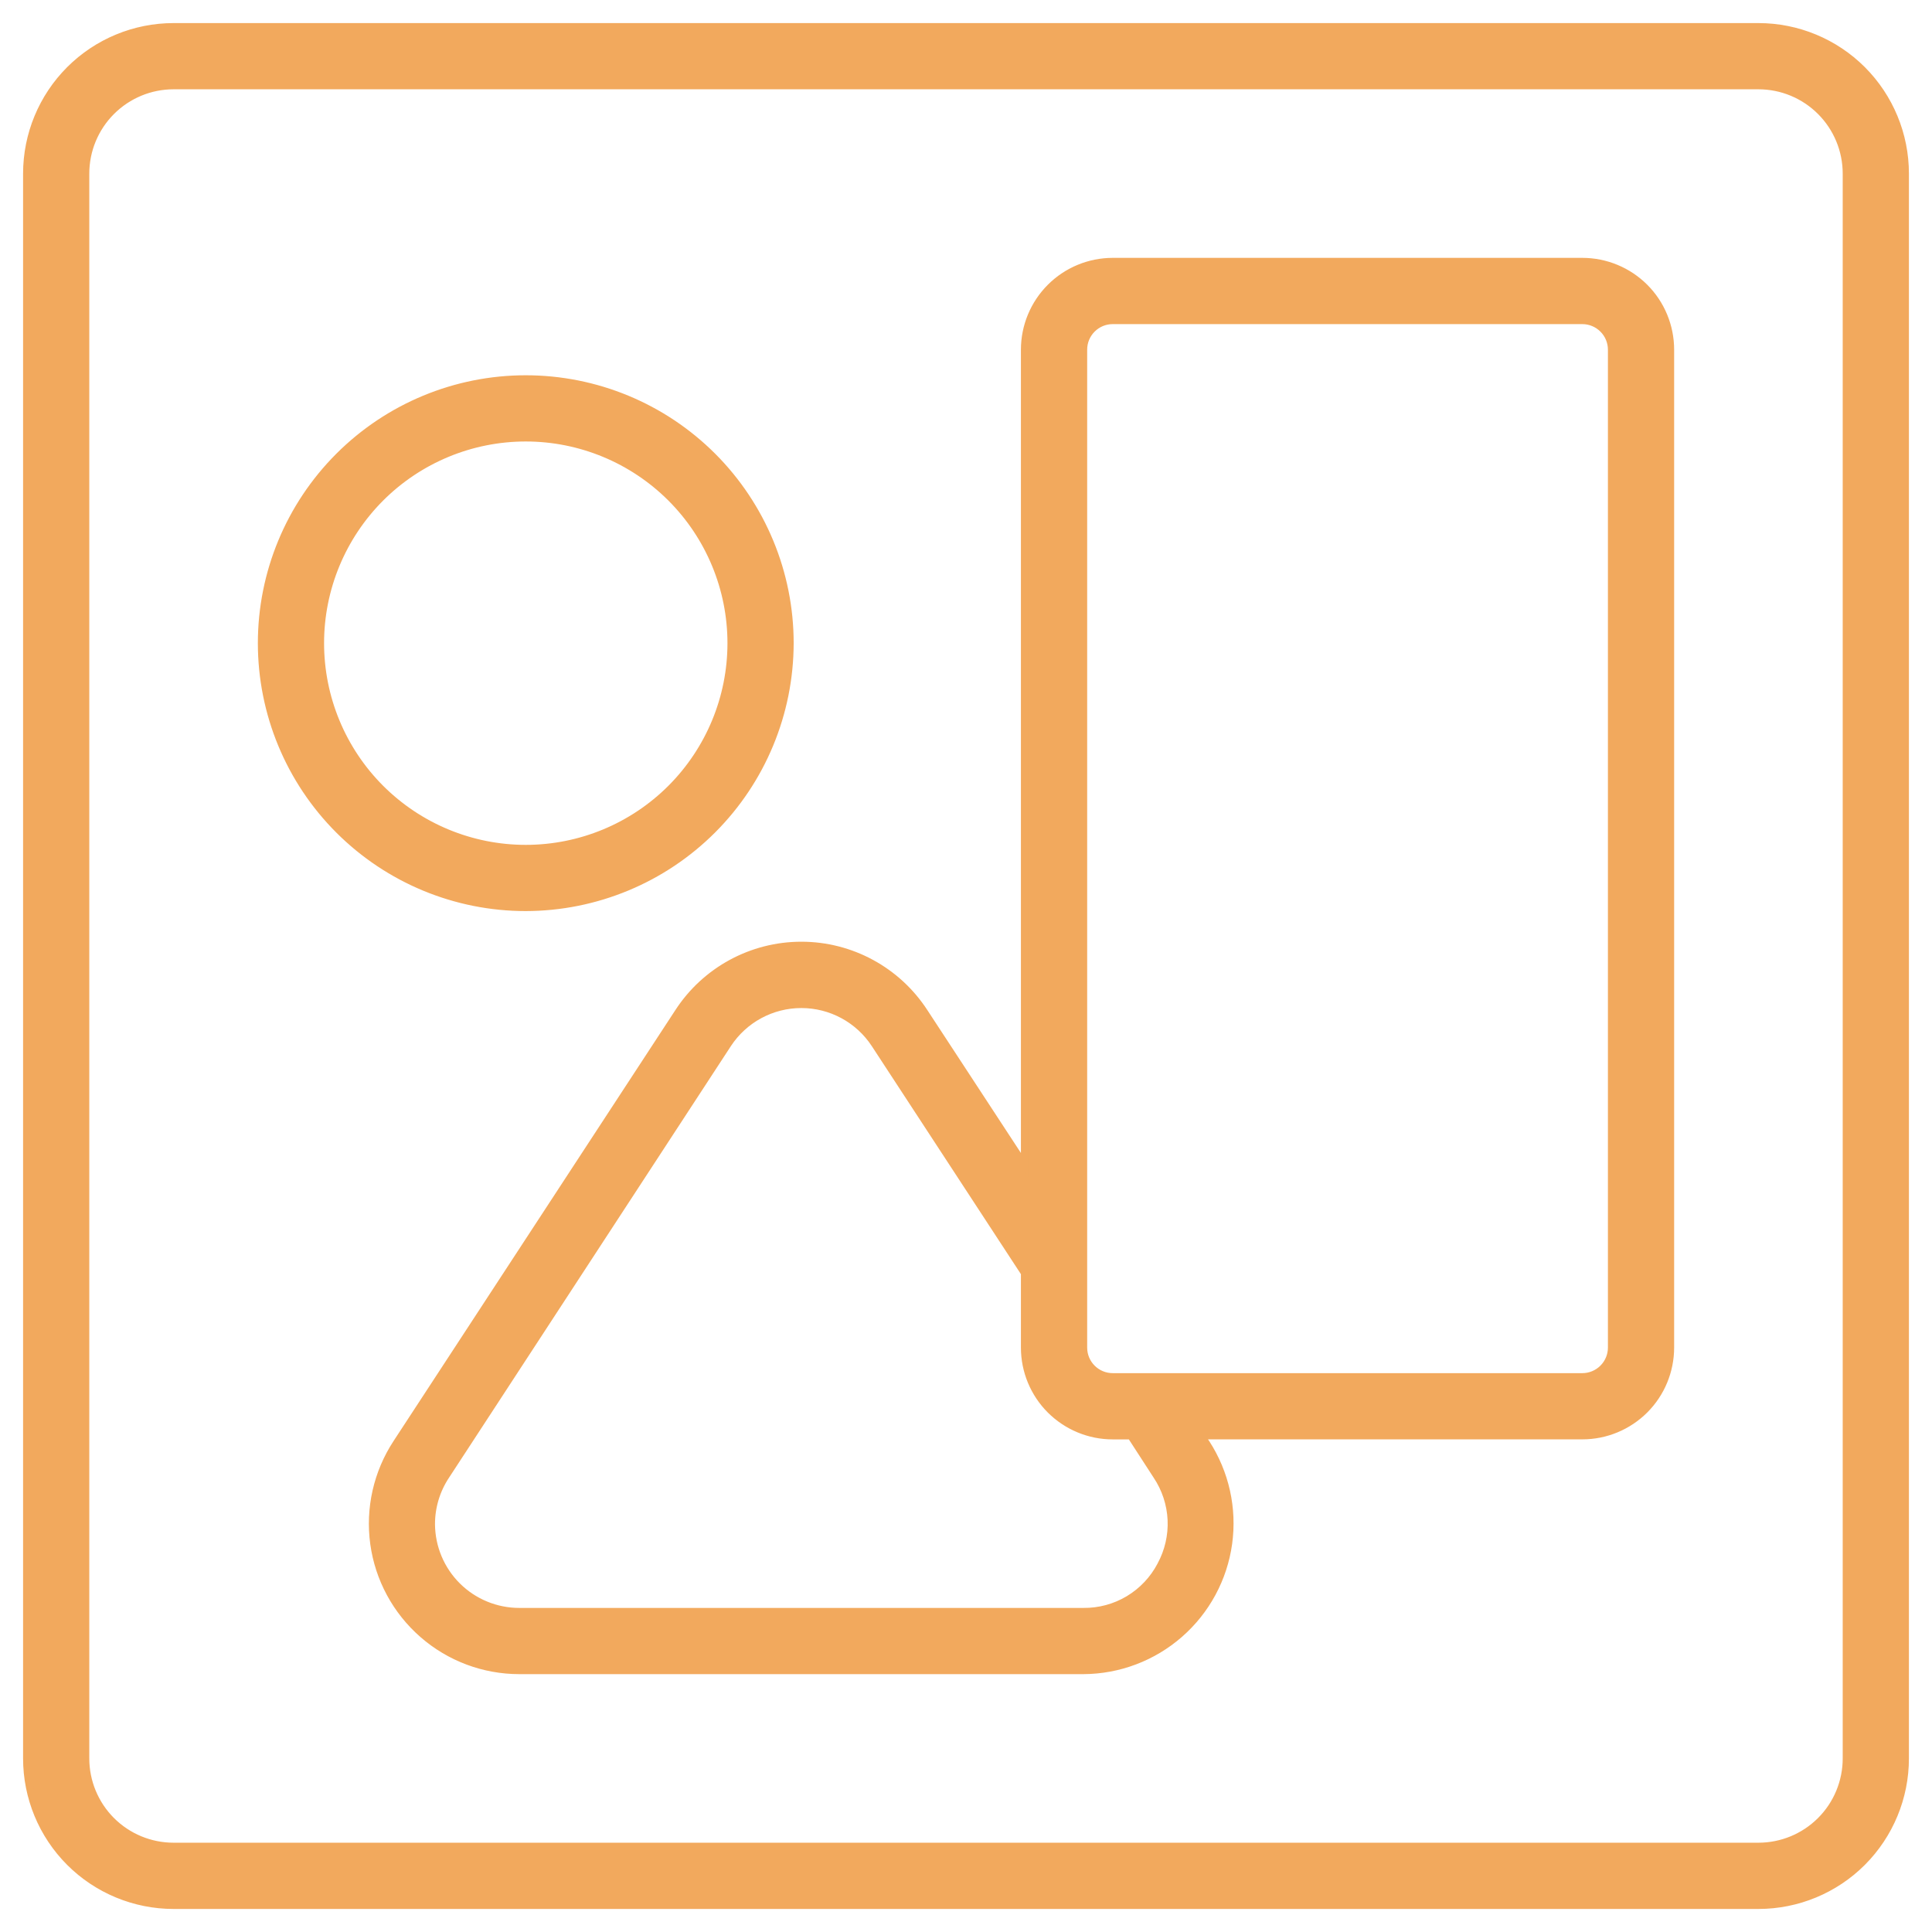<svg width="48" height="48" viewBox="0 0 48 48" fill="none" xmlns="http://www.w3.org/2000/svg">
<path d="M43.688 0.667H4.312C3.346 0.667 2.418 1.051 1.734 1.735C1.051 2.419 0.667 3.346 0.667 4.313V43.688C0.667 44.655 1.051 45.582 1.734 46.266C2.418 46.95 3.346 47.334 4.312 47.334H43.688C44.654 47.334 45.582 46.95 46.266 46.266C46.949 45.582 47.333 44.655 47.333 43.688V4.313C47.333 3.346 46.949 2.419 46.266 1.735C45.582 1.051 44.654 0.667 43.688 0.667ZM45.875 43.688C45.875 44.268 45.645 44.825 45.234 45.235C44.824 45.645 44.267 45.875 43.688 45.875H4.312C3.732 45.875 3.176 45.645 2.766 45.235C2.356 44.825 2.125 44.268 2.125 43.688V4.313C2.125 3.733 2.356 3.176 2.766 2.766C3.176 2.356 3.732 2.125 4.312 2.125H43.688C44.268 2.125 44.824 2.356 45.234 2.766C45.644 3.176 45.875 3.733 45.875 4.313V43.688ZM19.625 15.979C19.625 14.239 18.933 12.57 17.703 11.339C16.472 10.108 14.803 9.417 13.062 9.417C11.322 9.417 9.653 10.108 8.422 11.339C7.191 12.57 6.5 14.239 6.5 15.979C6.5 17.72 7.191 19.389 8.422 20.62C9.653 21.851 11.322 22.542 13.062 22.542C14.802 22.539 16.47 21.847 17.7 20.617C18.93 19.387 19.622 17.719 19.625 15.979ZM7.958 15.979C7.958 14.626 8.496 13.328 9.453 12.37C10.41 11.413 11.709 10.875 13.062 10.875C14.416 10.875 15.714 11.413 16.672 12.37C17.629 13.327 18.167 14.626 18.167 15.979C18.167 17.333 17.629 18.631 16.672 19.589C15.714 20.546 14.416 21.084 13.062 21.084C11.709 21.084 10.411 20.546 9.453 19.589C8.496 18.632 7.958 17.333 7.958 15.979ZM39.312 6.5H27.646C27.066 6.5 26.509 6.731 26.099 7.141C25.689 7.551 25.458 8.108 25.458 8.688V28.959L22.965 25.152C22.294 24.116 21.144 23.49 19.91 23.49C18.675 23.49 17.525 24.116 16.854 25.152L9.854 35.856C9.372 36.593 9.172 37.48 9.292 38.352C9.412 39.224 9.844 40.023 10.508 40.602C11.171 41.181 12.021 41.5 12.902 41.5H26.917C27.796 41.496 28.644 41.175 29.305 40.596C29.967 40.017 30.398 39.22 30.519 38.349C30.64 37.479 30.443 36.594 29.965 35.856L29.834 35.667H39.313C39.893 35.667 40.45 35.436 40.86 35.026C41.27 34.616 41.5 34.059 41.5 33.48V8.688C41.5 8.108 41.27 7.551 40.86 7.141C40.449 6.731 39.893 6.5 39.313 6.5L39.312 6.5ZM28.842 38.89C28.658 39.241 28.381 39.534 28.041 39.738C27.702 39.941 27.312 40.046 26.916 40.042H12.902C12.324 40.042 11.77 39.814 11.36 39.407C10.95 39 10.718 38.447 10.714 37.87C10.713 37.439 10.84 37.018 11.079 36.659L18.079 25.941C18.483 25.323 19.171 24.951 19.909 24.951C20.647 24.951 21.335 25.323 21.739 25.941L25.458 31.628V33.48C25.458 34.06 25.688 34.617 26.098 35.027C26.509 35.437 27.065 35.668 27.645 35.668H28.097L28.739 36.659C28.958 36.986 29.084 37.367 29.102 37.761C29.12 38.154 29.029 38.545 28.841 38.891L28.842 38.89ZM40.042 33.48C40.042 33.673 39.965 33.859 39.828 33.995C39.691 34.132 39.506 34.209 39.312 34.209H27.646C27.243 34.209 26.917 33.883 26.917 33.48V8.688C26.917 8.285 27.243 7.959 27.646 7.959H39.312C39.506 7.959 39.691 8.036 39.828 8.173C39.965 8.309 40.042 8.495 40.042 8.688V33.48Z" fill="#F2A95D" stroke="#F2A95D" stroke-width="0.187"/>
</svg>
